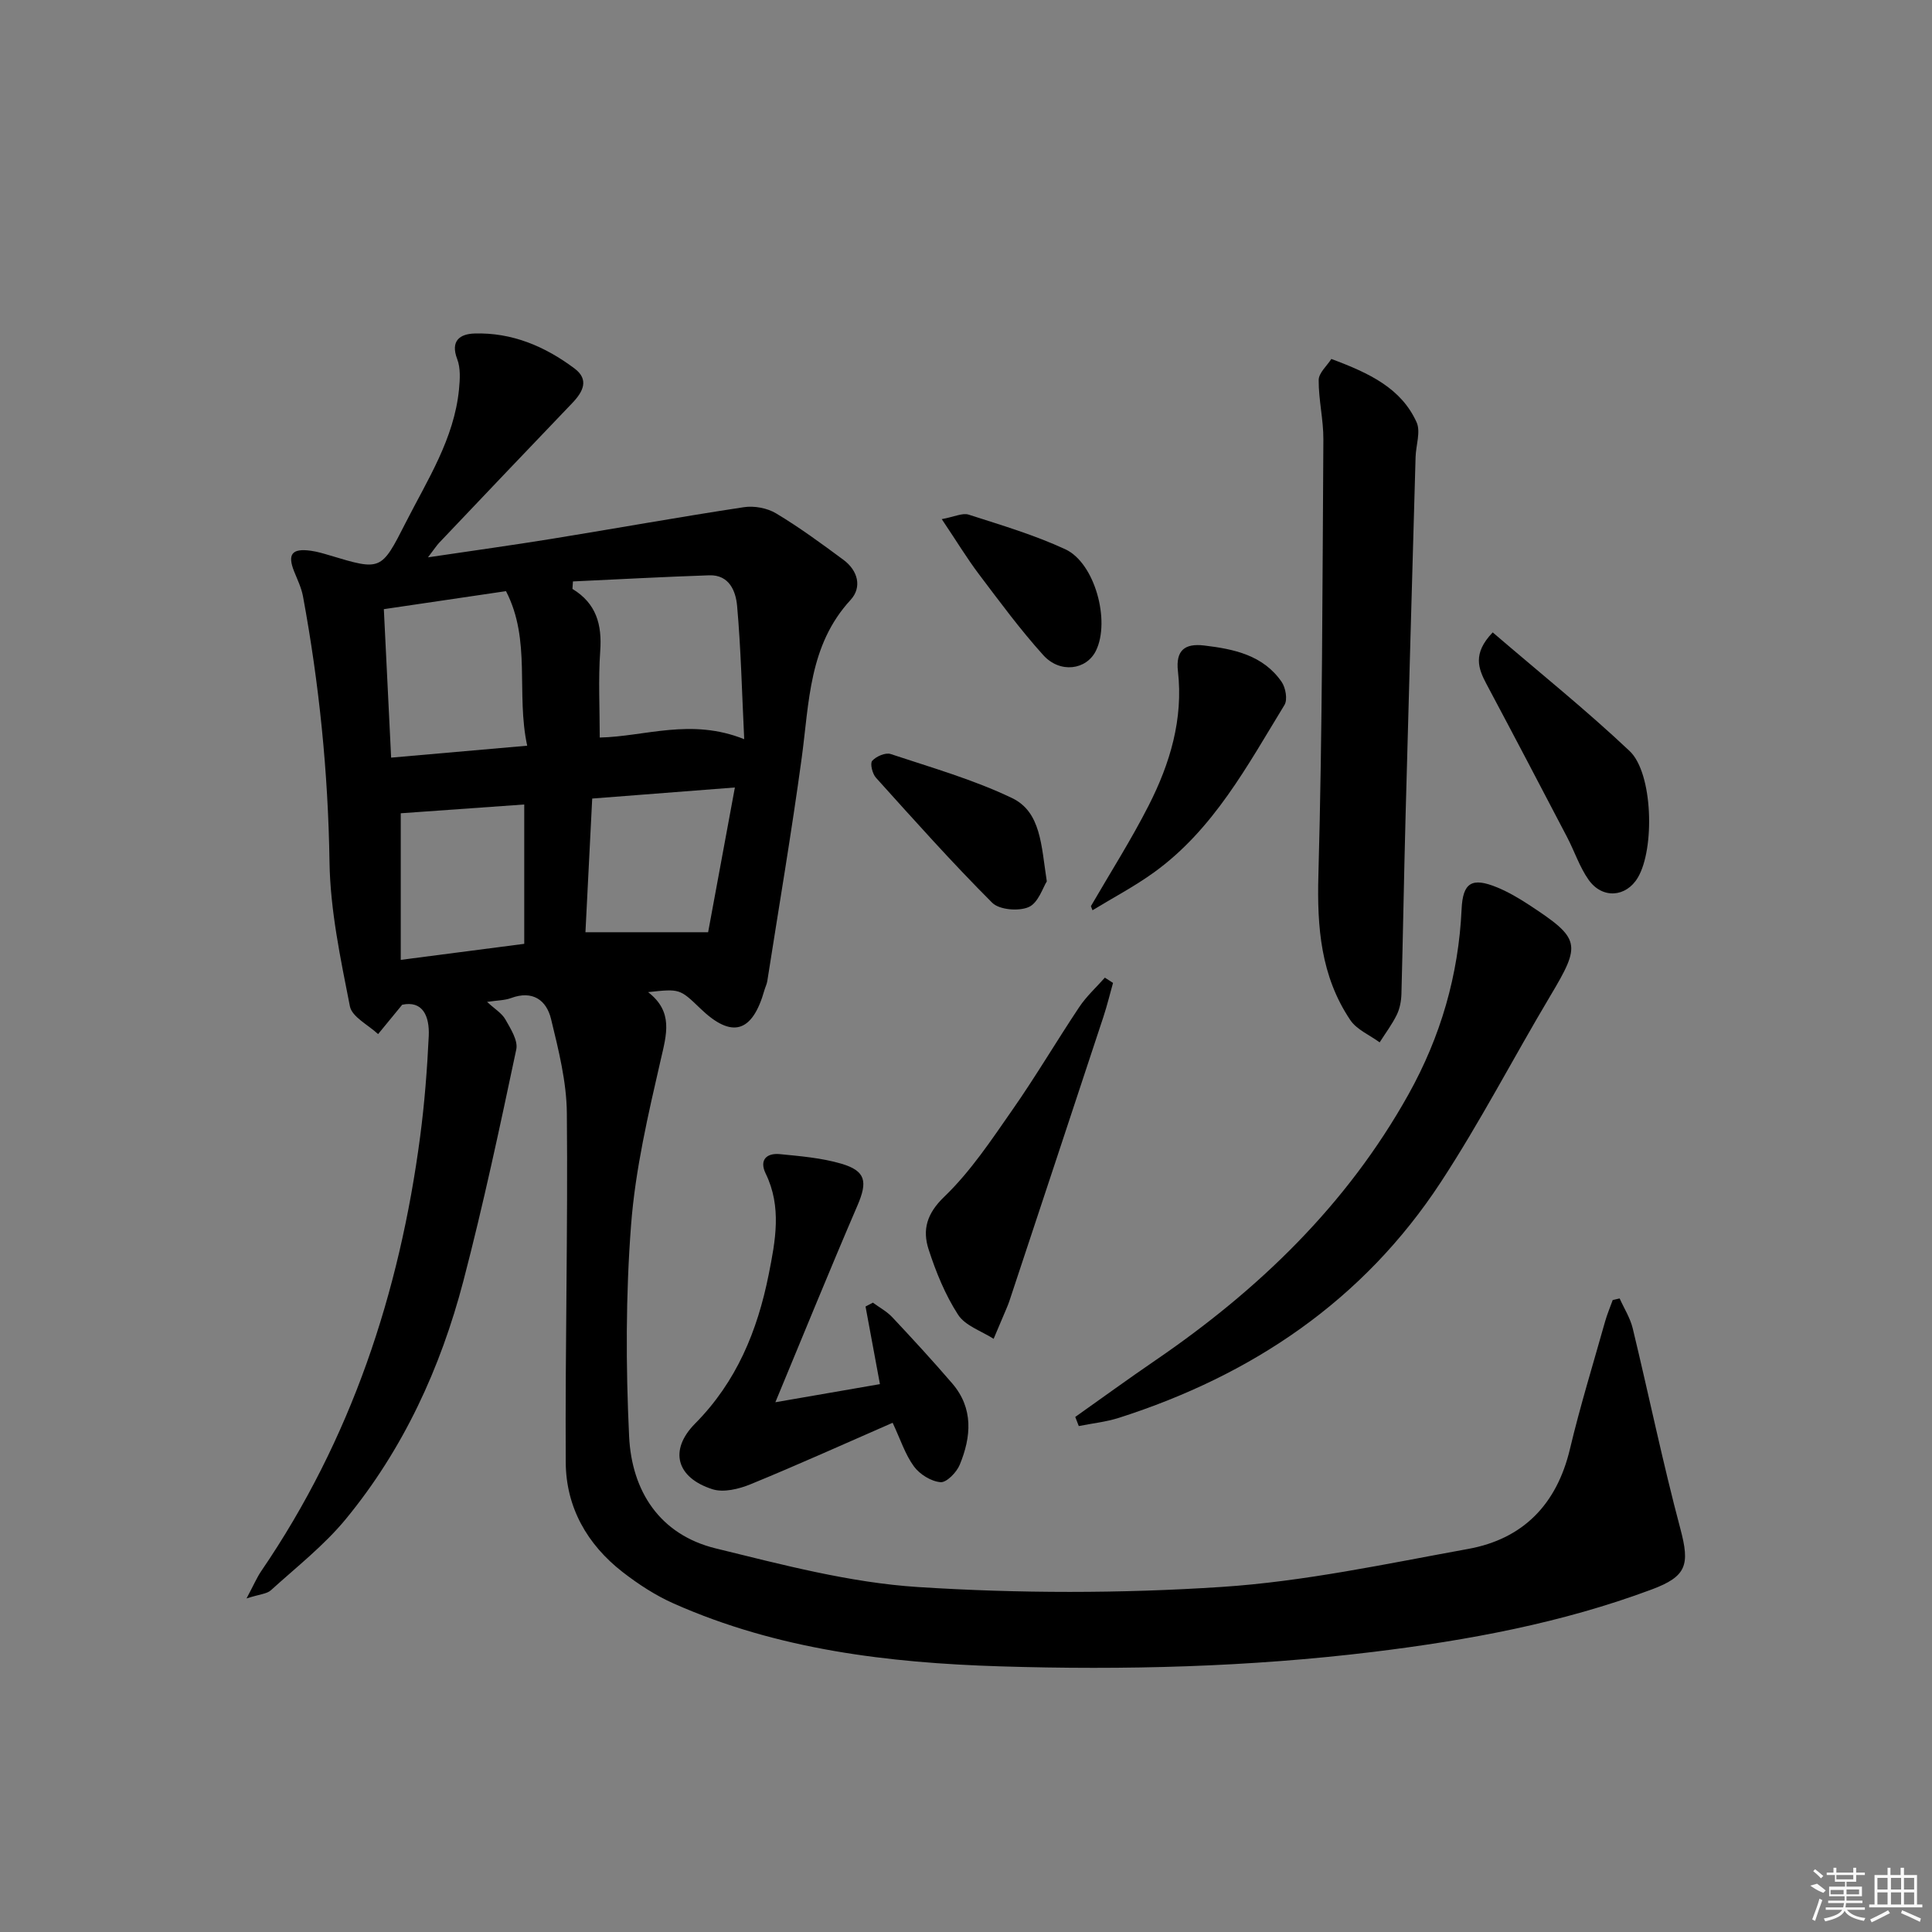 <svg enable-background="new 0 0 400 400" viewBox="0 0 400 400" xmlns="http://www.w3.org/2000/svg"><rect x="0" y="0" width="400" height="400" fill="#808080" stroke="none"/><path d="m83.27 208.02c-2.19 2.67-3.59 4.38-4.99 6.08-2.03-1.91-5.41-3.55-5.84-5.77-1.94-9.87-4.07-19.89-4.22-29.89-.28-18.53-2.13-36.81-5.49-54.98-.33-1.77-1.15-3.45-1.83-5.14-1.43-3.58-.46-4.84 3.48-4.29 1.31.18 2.6.57 3.87.95 10.65 3.2 10.67 3.22 15.76-6.8 4.5-8.85 10.01-17.32 11.02-27.55.2-2.08.35-4.41-.37-6.28-1.46-3.83.6-5.2 3.56-5.3 7.77-.25 14.64 2.67 20.74 7.25 3.05 2.29 1.77 4.8-.47 7.14-9.22 9.61-18.38 19.27-27.55 28.92-.53.56-.95 1.22-2.33 3.03 9.41-1.4 17.53-2.52 25.62-3.83 13.26-2.15 26.49-4.54 39.77-6.55 2.14-.33 4.84.17 6.68 1.28 4.84 2.9 9.41 6.26 13.95 9.62 2.98 2.2 3.9 5.66 1.47 8.3-8.64 9.38-8.55 21.17-10.11 32.67-2.1 15.45-4.72 30.83-7.13 46.24-.1.65-.42 1.26-.6 1.9-2.5 8.83-6.75 10.05-13.25 3.79-4.27-4.11-4.27-4.11-10.83-3.4 5.27 4.07 3.83 8.74 2.62 13.99-2.59 11.28-5.26 22.69-6.14 34.18-1.12 14.54-1.1 29.24-.41 43.81.54 11.31 6.32 20.34 17.93 23.19 13.81 3.38 27.81 7.1 41.9 8 20.86 1.34 41.94 1.35 62.81-.02 17.13-1.12 34.12-4.79 51.08-7.87 11.38-2.07 18.33-9.22 21.06-20.65 2.11-8.87 4.8-17.6 7.27-26.38.43-1.53 1.06-3.01 1.6-4.51.48-.11.95-.21 1.43-.32.92 2.06 2.19 4.04 2.71 6.2 3.34 13.83 6.21 27.78 9.87 41.52 1.97 7.42 1.33 9.82-5.96 12.54-18.63 6.95-38.03 10.52-57.66 12.92-25.66 3.13-51.45 3.79-77.25 2.99-23.17-.72-46.07-3.47-67.56-13.01-3.76-1.67-7.32-3.99-10.58-6.52-7.34-5.71-11.72-13.41-11.77-22.72-.13-24.1.46-48.2.23-72.3-.06-6.51-1.72-13.08-3.27-19.47-.95-3.93-3.83-6-8.29-4.34-1.33.49-2.84.47-4.96.79 1.56 1.45 3.06 2.33 3.8 3.64 1.08 1.92 2.64 4.35 2.25 6.2-3.4 16.05-6.81 32.11-10.96 47.97-4.72 18.01-12.43 34.8-24.33 49.26-4.5 5.47-10.23 9.95-15.52 14.75-.84.76-2.32.81-5.04 1.69 1.48-2.76 2.13-4.32 3.06-5.68 18.58-27.21 28.62-57.54 32.89-89.96.91-6.91 1.45-13.88 1.78-20.84.17-4.11-1.26-7.34-5.5-6.44zm35.35-87.64c-.03.52-.07 1.03-.1 1.55 4.95 3 6.14 7.41 5.75 12.86-.42 5.88-.1 11.81-.1 17.91 9.35-.2 18.88-4.09 29.91.34-.48-9.84-.68-18.74-1.47-27.59-.27-3.03-1.6-6.48-5.78-6.34-9.4.32-18.81.83-28.21 1.27zm-13.86 2.01c-8.69 1.28-16.83 2.48-25.29 3.73.51 10.41 1 20.41 1.51 30.74 9.61-.84 18.58-1.63 28.17-2.47-2.35-10.89.88-21.81-4.39-32zm41.85 70.62c1.67-9.04 3.54-19.13 5.54-29.97-10.4.81-19.72 1.53-29.54 2.29-.48 9.57-.96 18.92-1.4 27.68zm-63.64-24.63v30.35c9.21-1.2 17.5-2.27 25.57-3.32 0-9.91 0-19.3 0-28.85-8.92.63-17.43 1.24-25.57 1.82z"/><path d="m275.64 74.32c7.99 2.97 14.46 6.09 17.64 13.08.9 1.97-.13 4.79-.2 7.23-.7 24.76-1.41 49.52-2.07 74.28-.33 12.29-.53 24.59-.86 36.88-.04 1.45-.33 3.02-.96 4.31-.98 2-2.35 3.82-3.55 5.71-2.06-1.52-4.74-2.62-6.08-4.62-6.09-9.07-6.9-19.19-6.6-29.98.83-30.05.83-60.13 1.03-90.2.03-4.1-1-8.22-.97-12.32 0-1.48 1.71-2.94 2.62-4.37z"/><path d="m222.62 293.36c5.5-3.89 10.95-7.86 16.51-11.66 21.42-14.63 39.7-32.22 52.47-55.1 6.67-11.96 10.38-24.7 11.01-38.38.25-5.49 2.13-6.65 7.37-4.49 2.28.94 4.46 2.22 6.54 3.58 10.76 7.04 10.88 8.1 4.47 18.85-7.65 12.83-14.53 26.15-22.71 38.63-16.03 24.45-38.99 39.91-66.6 48.75-2.69.86-5.55 1.15-8.33 1.71-.25-.64-.49-1.26-.73-1.89z"/><path d="m160.53 290.32c8.08-1.4 14.9-2.58 21.65-3.75-.99-5.32-1.99-10.7-2.98-16.07.51-.27 1.01-.53 1.52-.8 1.36 1 2.9 1.82 4.03 3.03 4.21 4.48 8.37 9.01 12.38 13.67 4.46 5.18 3.96 11.08 1.57 16.87-.65 1.57-2.72 3.7-3.97 3.6-1.95-.16-4.3-1.62-5.5-3.25-1.81-2.46-2.78-5.55-4.42-9.05-9.99 4.36-19.63 8.72-29.42 12.73-2.41.99-5.58 1.76-7.88 1.03-7.46-2.38-9.06-8.07-3.6-13.59 8.59-8.67 12.9-19.2 15.23-30.82 1.4-7.02 2.76-14.03-.62-20.96-1.35-2.77.16-4.28 2.94-4.01 4.26.42 8.61.78 12.69 1.97 5.13 1.5 5.5 3.72 3.38 8.66-5.68 13.19-11.09 26.5-17 40.74z"/><path d="m230.44 203.5c-.65 2.32-1.22 4.67-1.97 6.96-6.48 19.66-13 39.31-19.51 58.97-.16.47-.35.94-.54 1.39-.9 2.13-1.8 4.25-2.7 6.37-2.52-1.62-5.88-2.7-7.36-4.99-2.66-4.11-4.58-8.83-6.1-13.52-1.31-4.05-.41-7.41 3.26-10.93 5.44-5.23 9.73-11.72 14.09-17.97 4.85-6.94 9.15-14.26 13.85-21.3 1.48-2.21 3.51-4.06 5.29-6.07.56.37 1.12.73 1.69 1.09z"/><path d="m309.05 130.93c9.66 8.3 19.35 16.07 28.35 24.57 4.84 4.57 5.22 20.25 1.7 26.19-2.42 4.09-7.36 4.48-10.2.46-1.88-2.67-2.92-5.91-4.45-8.83-5.52-10.57-11.06-21.13-16.67-31.66-1.72-3.24-2.95-6.33 1.27-10.73z"/><path d="m225.86 187.61c4.02-6.94 8.34-13.72 11.97-20.86 4.41-8.66 7.18-17.87 6.05-27.77-.5-4.39 1.47-5.8 5.4-5.34 6.18.73 12.24 1.99 16.07 7.54.83 1.2 1.26 3.67.59 4.77-7.69 12.57-14.68 25.76-27.02 34.67-4.03 2.91-8.47 5.24-12.73 7.84-.11-.29-.22-.57-.33-.85z"/><path d="m216.73 182.48c-.8 1.24-1.75 4.43-3.73 5.31-2.06.92-6.1.59-7.58-.89-8.33-8.33-16.18-17.14-24.07-25.89-.74-.82-1.25-2.95-.77-3.49.82-.92 2.75-1.76 3.81-1.41 8.46 2.81 17.12 5.28 25.12 9.11 6.03 2.88 6.06 9.79 7.22 17.26z"/><path d="m194.98 107.48c2.65-.49 4.31-1.34 5.57-.93 6.75 2.17 13.6 4.2 20.01 7.17 6.14 2.84 9.36 14.88 6.34 21.01-1.96 3.98-7.43 4.76-10.91.9-4.77-5.29-9.01-11.05-13.31-16.74-2.48-3.29-4.62-6.83-7.7-11.41z"/><g fill="#fafafa"><path d="m374.8 390.4 1.4-.4c.7.5 1.3 1 1.8 1.4l-.5.5c-1.5-.6-2.1-1.1-2.7-1.5zm1 7.3-.6-.3c.5-1.4 1.1-2.8 1.5-4.3.2.1.4.2.6.3-.5 1.3-1 2.8-1.5 4.3zm-.4-10.3.4-.4c.4.3 1 .8 1.7 1.4l-.5.5c-.4-.5-1-1-1.6-1.5zm2.5.3h1.7v-1h.6v1h3.5v-1h.6v1h1.8v.5h-1.8v1.4h-2v1h3.2v2h-3.2v.9h3.3v.5h-3.4c0 .3-.1.6-.1.9h4v.5h-3.7c.7.9 1.9 1.5 3.8 1.7-.1.2-.2.4-.3.6-2.1-.4-3.5-1.1-4-2.1-.4 1-1.8 1.7-4 2.2-.1-.2-.2-.4-.3-.6 2.1-.4 3.4-1 3.8-1.8h-3.4v-.5h3.6c.1-.3.1-.6.2-.9h-3.3v-.5h3.4c0-.3 0-.6 0-.9h-3.2v-2h3.3v-1h-2.1v-1.4h-1.7v-.5zm1.1 3.5v1h2.7c0-.3 0-.4 0-.4 0-.1 0-.2 0-.2 0-.1 0-.2 0-.3h-2.7zm1.2-3v.9h3.5v-.9zm4.7 3h-2.6v.6.4h2.6z"/><path d="m393.6 386.7h.6v1.5h2.7v6.1h1.1v.6h-11v-.6h1.1v-6.1h2.7v-1.5h.6v1.5h2.1v-1.5zm-2.7 8.8.4.6c-1.2.6-2.5 1.3-3.8 1.9-.1-.2-.2-.4-.3-.6 1.2-.6 2.5-1.2 3.7-1.9zm-2.2-6.7v2.4h2.1v-2.4zm0 3v2.5h2.1v-2.5zm2.8-3v2.4h2.1v-2.4zm0 3v2.5h2.1v-2.5zm6 6.1c-1.4-.7-2.7-1.3-3.9-1.8l.2-.6c1.5.6 2.7 1.2 3.9 1.7zm-1.2-9.1h-2.1v2.4h2.1zm-2.1 3v2.5h2.1v-2.5z"/></g></svg>